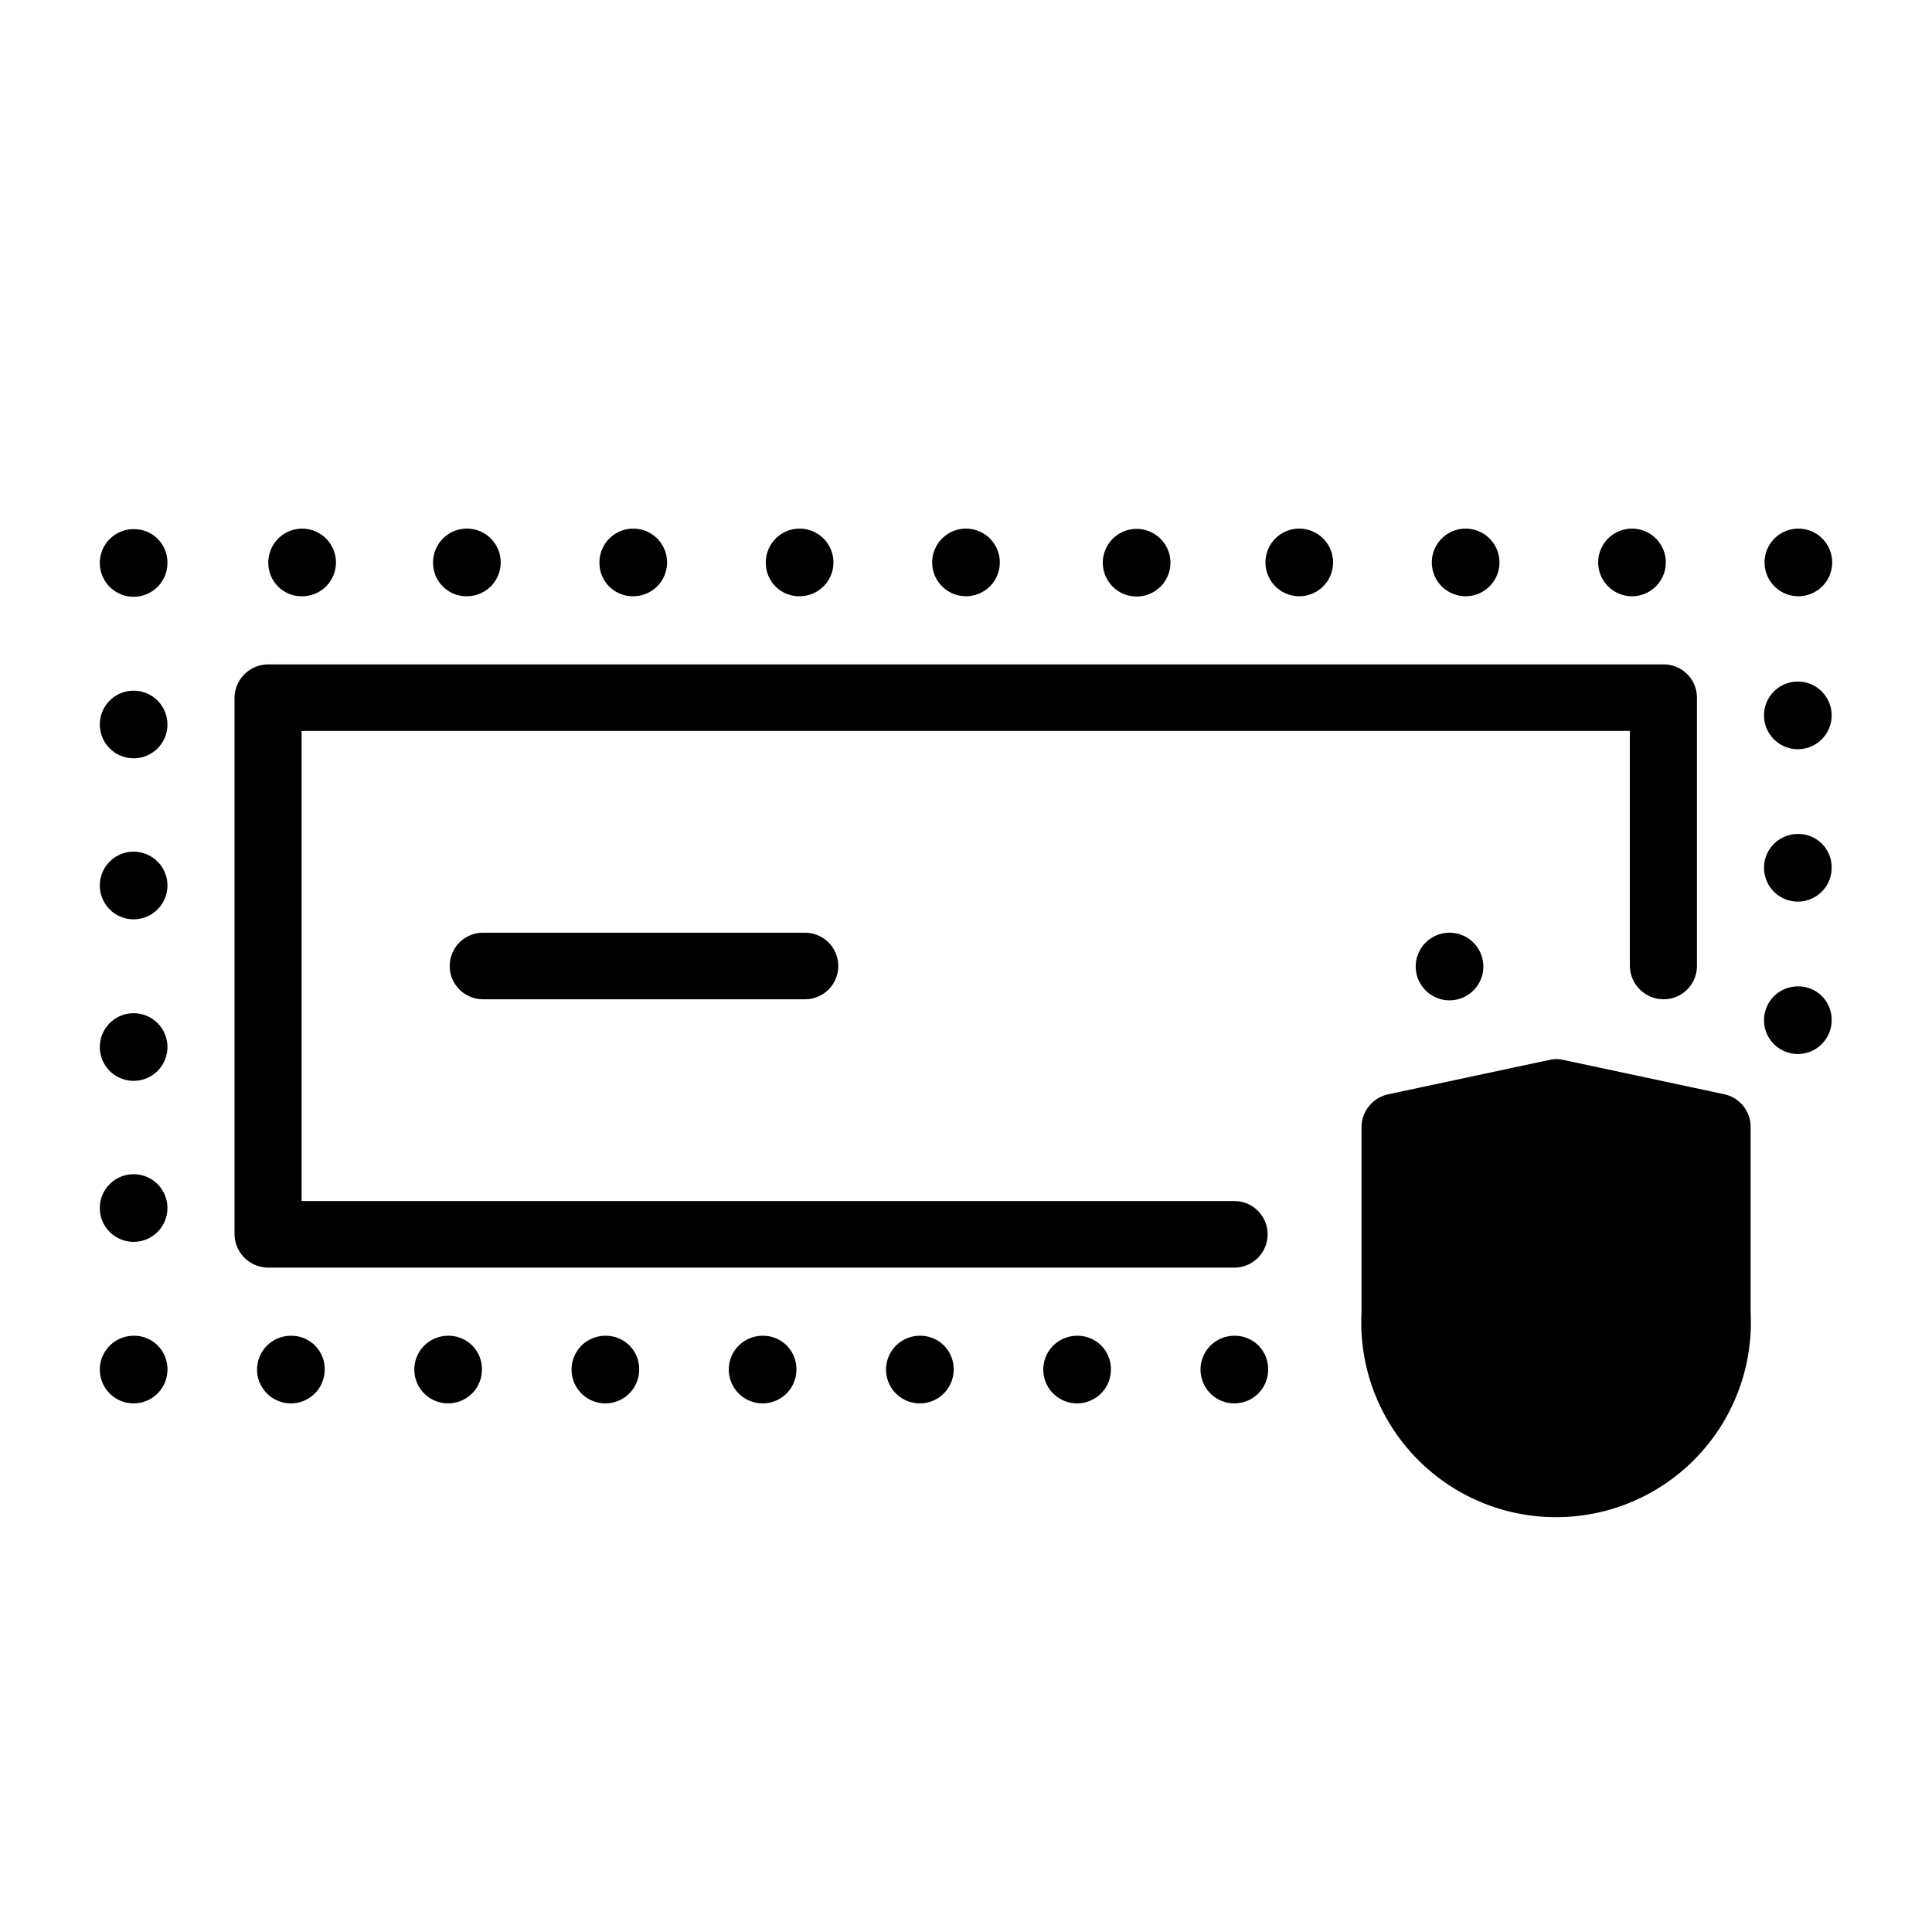 <svg id="b41e3259-e9f7-458c-9674-87ae11978457" data-name="Icon" xmlns="http://www.w3.org/2000/svg" viewBox="0 0 36 36">
  <g>
    <path d="M23,22.38H5.62V13.62H30.37V18a.63.63,0,0,0,.63.62.62.62,0,0,0,.62-.62V13a.62.62,0,0,0-.62-.62H5a.63.63,0,0,0-.63.62V23a.63.63,0,0,0,.63.62H23a.62.62,0,0,0,0-1.24Z"/>
    <path d="M9,17.38a.62.62,0,1,0,0,1.24h6a.62.62,0,0,0,0-1.24Z"/>
    <path d="M32.13,20.39l-3-.64a.57.57,0,0,0-.26,0l-3,.64a.63.63,0,0,0-.5.61v3.45a3.63,3.63,0,1,0,7.25,0V21A.62.62,0,0,0,32.13,20.39Z"/>
    <path d="M17.14,24.89a.63.63,0,1,0,.63.62A.62.62,0,0,0,17.14,24.89Z"/>
    <path d="M14.21,24.89a.63.63,0,1,0,.63.62A.62.62,0,0,0,14.21,24.89Z"/>
    <path d="M8.35,24.89a.63.63,0,1,0,.63.62A.62.62,0,0,0,8.35,24.89Z"/>
    <path d="M11.28,24.89a.63.63,0,1,0,.63.62A.62.62,0,0,0,11.28,24.89Z"/>
    <path d="M5.42,24.89a.63.63,0,1,0,.63.62A.62.62,0,0,0,5.42,24.89Z"/>
    <path d="M20.07,24.89a.63.63,0,1,0,.63.62A.62.62,0,0,0,20.07,24.89Z"/>
    <path d="M2.5,15.87a.63.63,0,1,0,.62.63A.63.63,0,0,0,2.5,15.87Z"/>
    <path d="M2.5,18.88a.63.63,0,1,0,.62.62A.63.63,0,0,0,2.5,18.88Z"/>
    <path d="M2.5,12.87a.63.63,0,1,0,.62.62A.63.63,0,0,0,2.5,12.87Z"/>
    <path d="M2.5,21.88a.63.63,0,1,0,.62.63A.63.63,0,0,0,2.5,21.88Z"/>
    <path d="M21.1,11.11a.63.63,0,1,0,0-1.25.63.63,0,0,0,0,1.25Z"/>
    <path d="M30.4,11.11a.63.63,0,1,0-.62-.62A.63.63,0,0,0,30.4,11.11Z"/>
    <path d="M18,11.11a.63.63,0,1,0-.63-.62A.63.63,0,0,0,18,11.11Z"/>
    <path d="M27.3,11.11a.63.63,0,1,0-.62-.62A.63.63,0,0,0,27.3,11.11Z"/>
    <path d="M14.9,11.11a.63.63,0,1,0-.63-.62A.62.62,0,0,0,14.9,11.11Z"/>
    <path d="M24.2,11.11a.63.63,0,1,0-.62-.62A.63.63,0,0,0,24.2,11.11Z"/>
    <path d="M11.8,11.11a.63.63,0,1,0-.63-.62A.62.62,0,0,0,11.8,11.11Z"/>
    <path d="M5.6,11.11A.63.63,0,1,0,5,10.49.62.62,0,0,0,5.6,11.11Z"/>
    <path d="M8.7,11.11a.63.63,0,1,0-.63-.62A.62.62,0,0,0,8.7,11.11Z"/>
    <path d="M33.5,12.7a.63.63,0,1,0,.63.63A.63.63,0,0,0,33.5,12.7Z"/>
    <path d="M33.5,15.54a.63.63,0,1,0,.63.62A.62.62,0,0,0,33.5,15.54Z"/>
    <path d="M33.5,11.11a.63.63,0,1,0-.62-.63A.63.63,0,0,0,33.5,11.11Z"/>
    <path d="M2.49,9.86a.63.63,0,1,0,.63.62A.62.62,0,0,0,2.49,9.86Z"/>
    <path d="M2.49,24.89a.63.63,0,1,0,.63.62A.62.62,0,0,0,2.49,24.89Z"/>
    <path d="M23,24.89a.63.63,0,1,0,.63.62A.62.62,0,0,0,23,24.89Z"/>
    <path d="M33.5,18.38a.63.63,0,1,0,.63.62A.62.62,0,0,0,33.5,18.38Z"/>
    <path d="M26.38,18a.63.63,0,1,0,.62-.62A.63.63,0,0,0,26.38,18Z"/>
  </g>
</svg>
